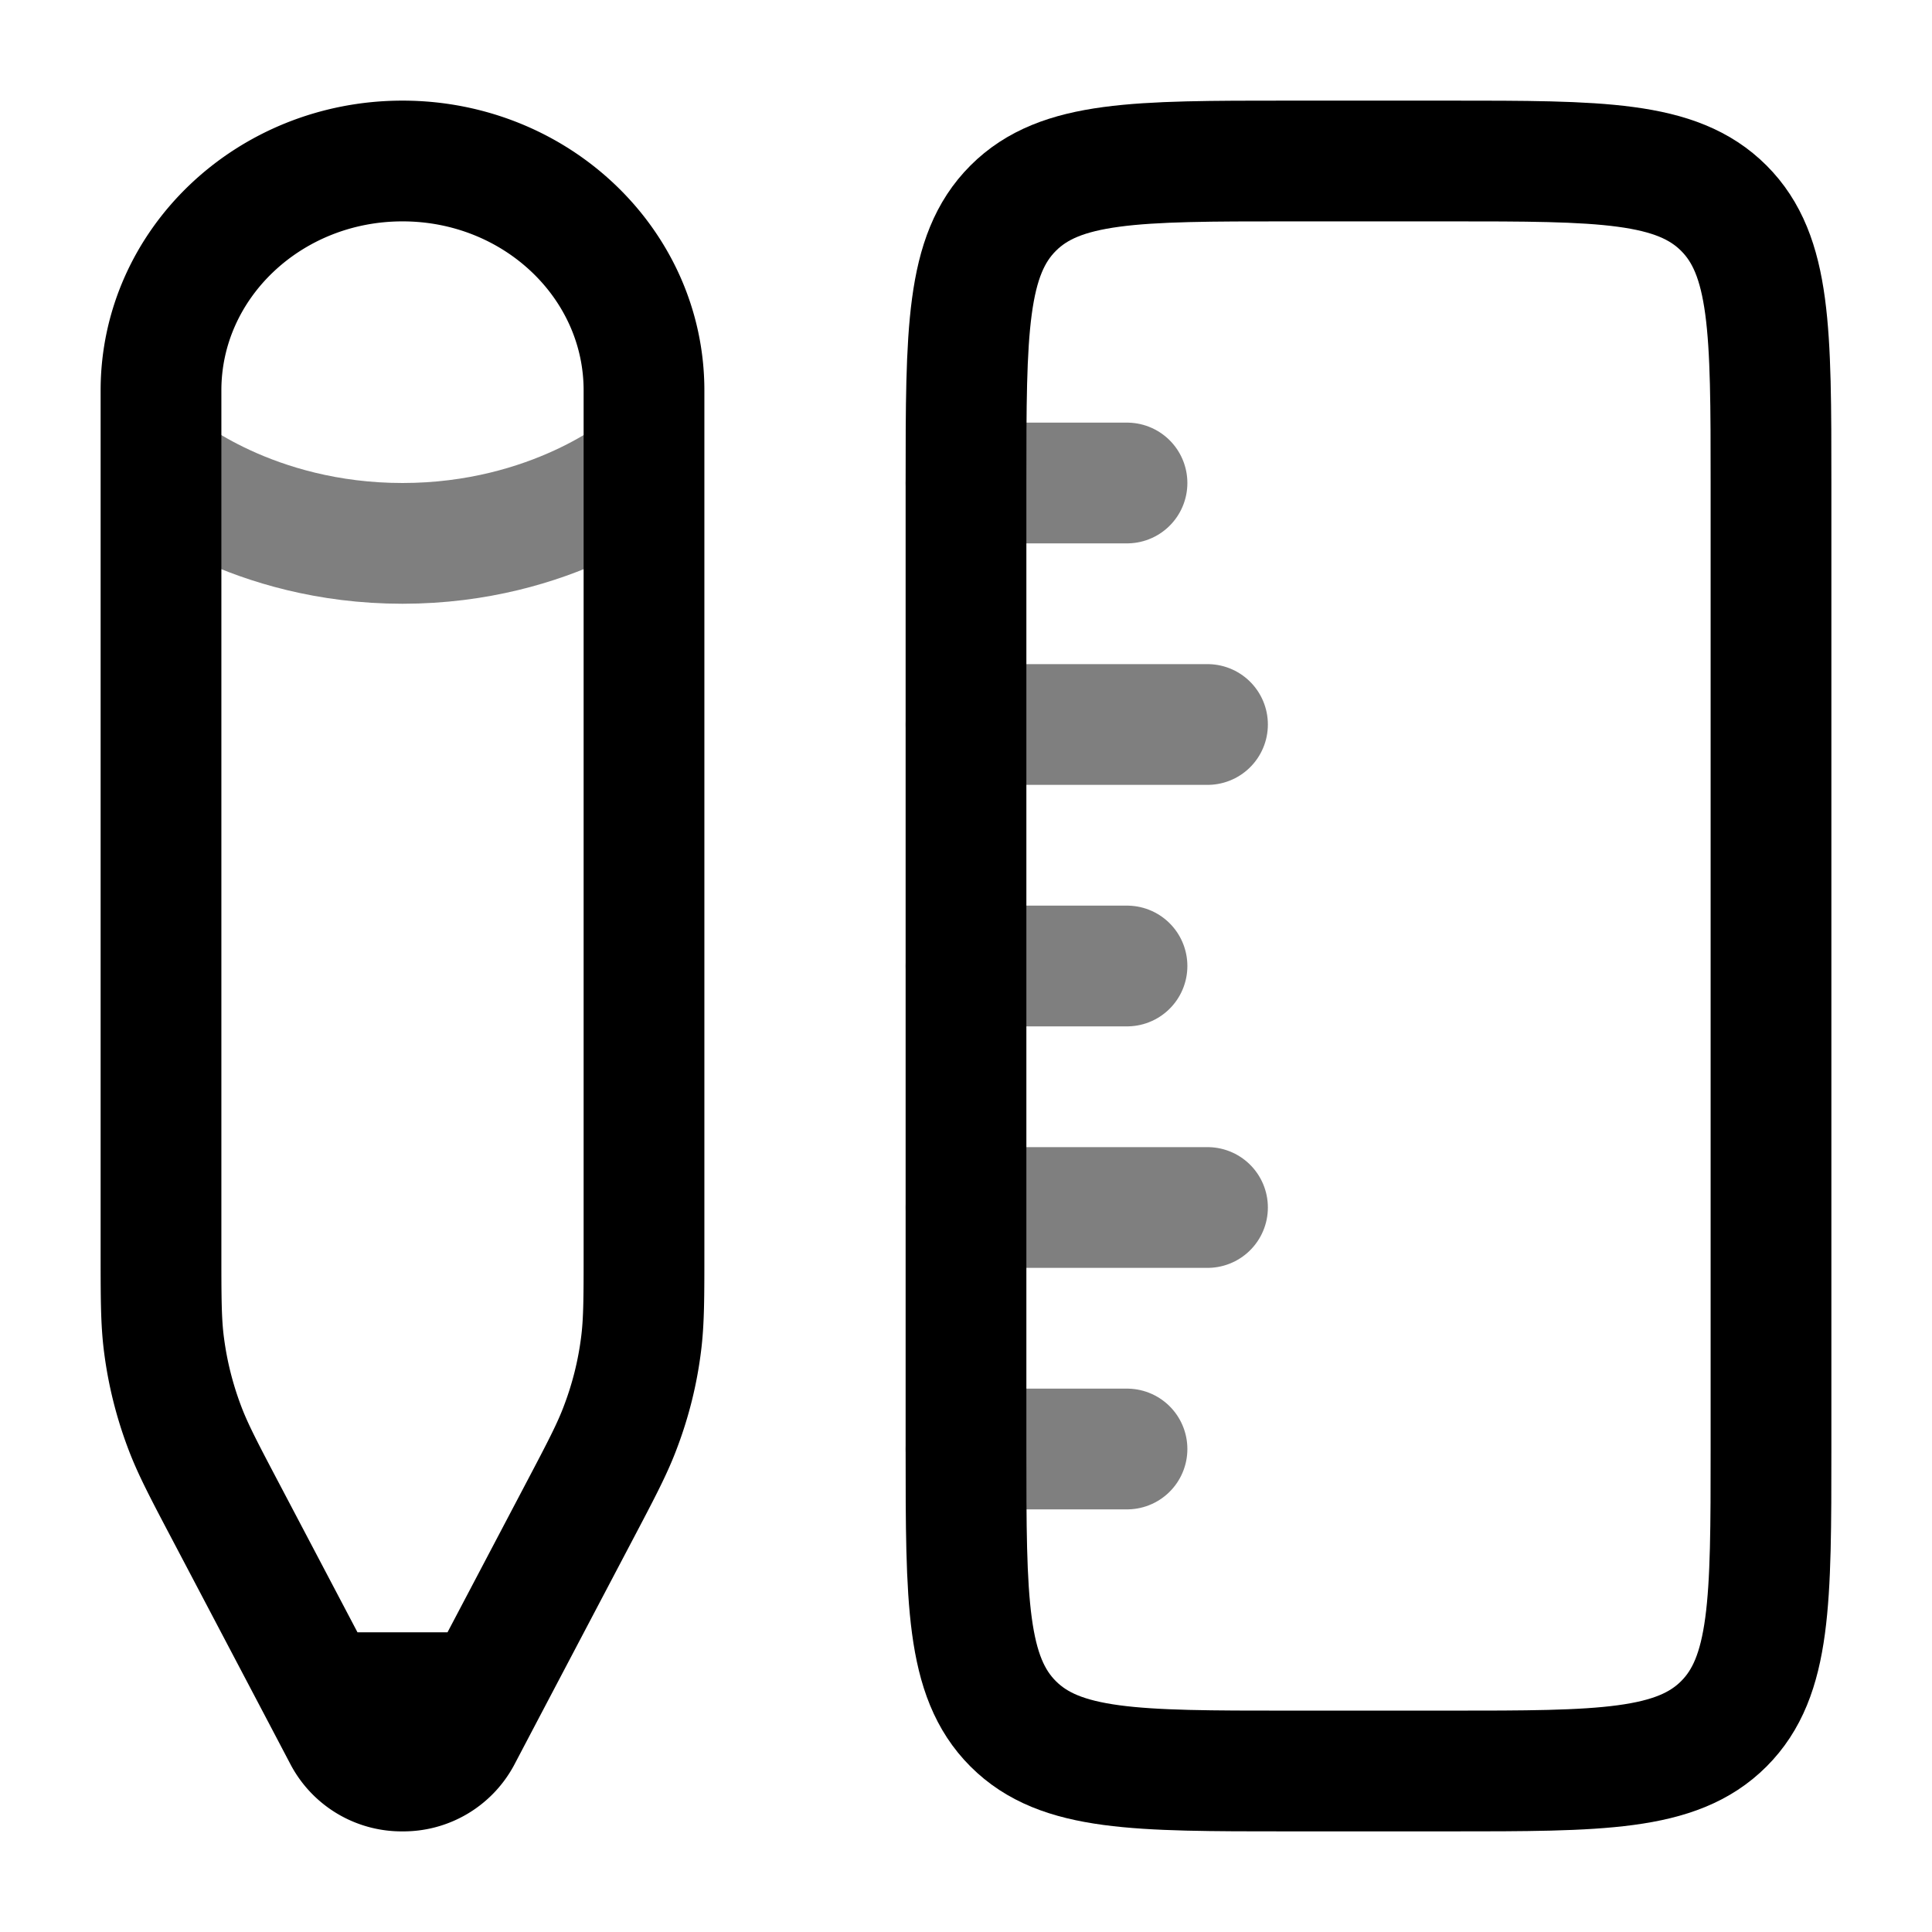 <svg xmlns="http://www.w3.org/2000/svg" width="3em" height="3em" viewBox="0 0 24 24"><g fill="none" stroke="currentColor" stroke-width="1.5"><path d="M16 22c-1.886 0-2.828 0-3.414-.586S12 19.886 12 18V6c0-1.886 0-2.828.586-3.414S14.114 2 16 2h2c1.886 0 2.828 0 3.414.586S22 4.114 22 6v12c0 1.886 0 2.828-.586 3.414S19.886 22 18 22z"/><path stroke-linecap="round" d="M12 12h2m-2-6h2m-2 12h2m-2-3h3m-3-6h3" opacity=".5"/><path d="m6.012 21.027l-.288.548A.81.81 0 0 1 5 22a.81.81 0 0 1-.724-.425l-.288-.548m2.024 0H3.988m2.024 0l1.18-2.242c.279-.53.418-.794.52-1.07q.184-.488.25-1.004C8 16.421 8 16.125 8 15.534V4.85C8 3.276 6.657 2 5 2S2 3.276 2 4.85v10.684c0 .591 0 .887.038 1.177q.067.516.25 1.005c.102.275.241.54.52 1.069l1.18 2.242"/><path d="M2 5.8s1.125.95 3 .95s3-.95 3-.95" opacity=".5"/></g></svg>